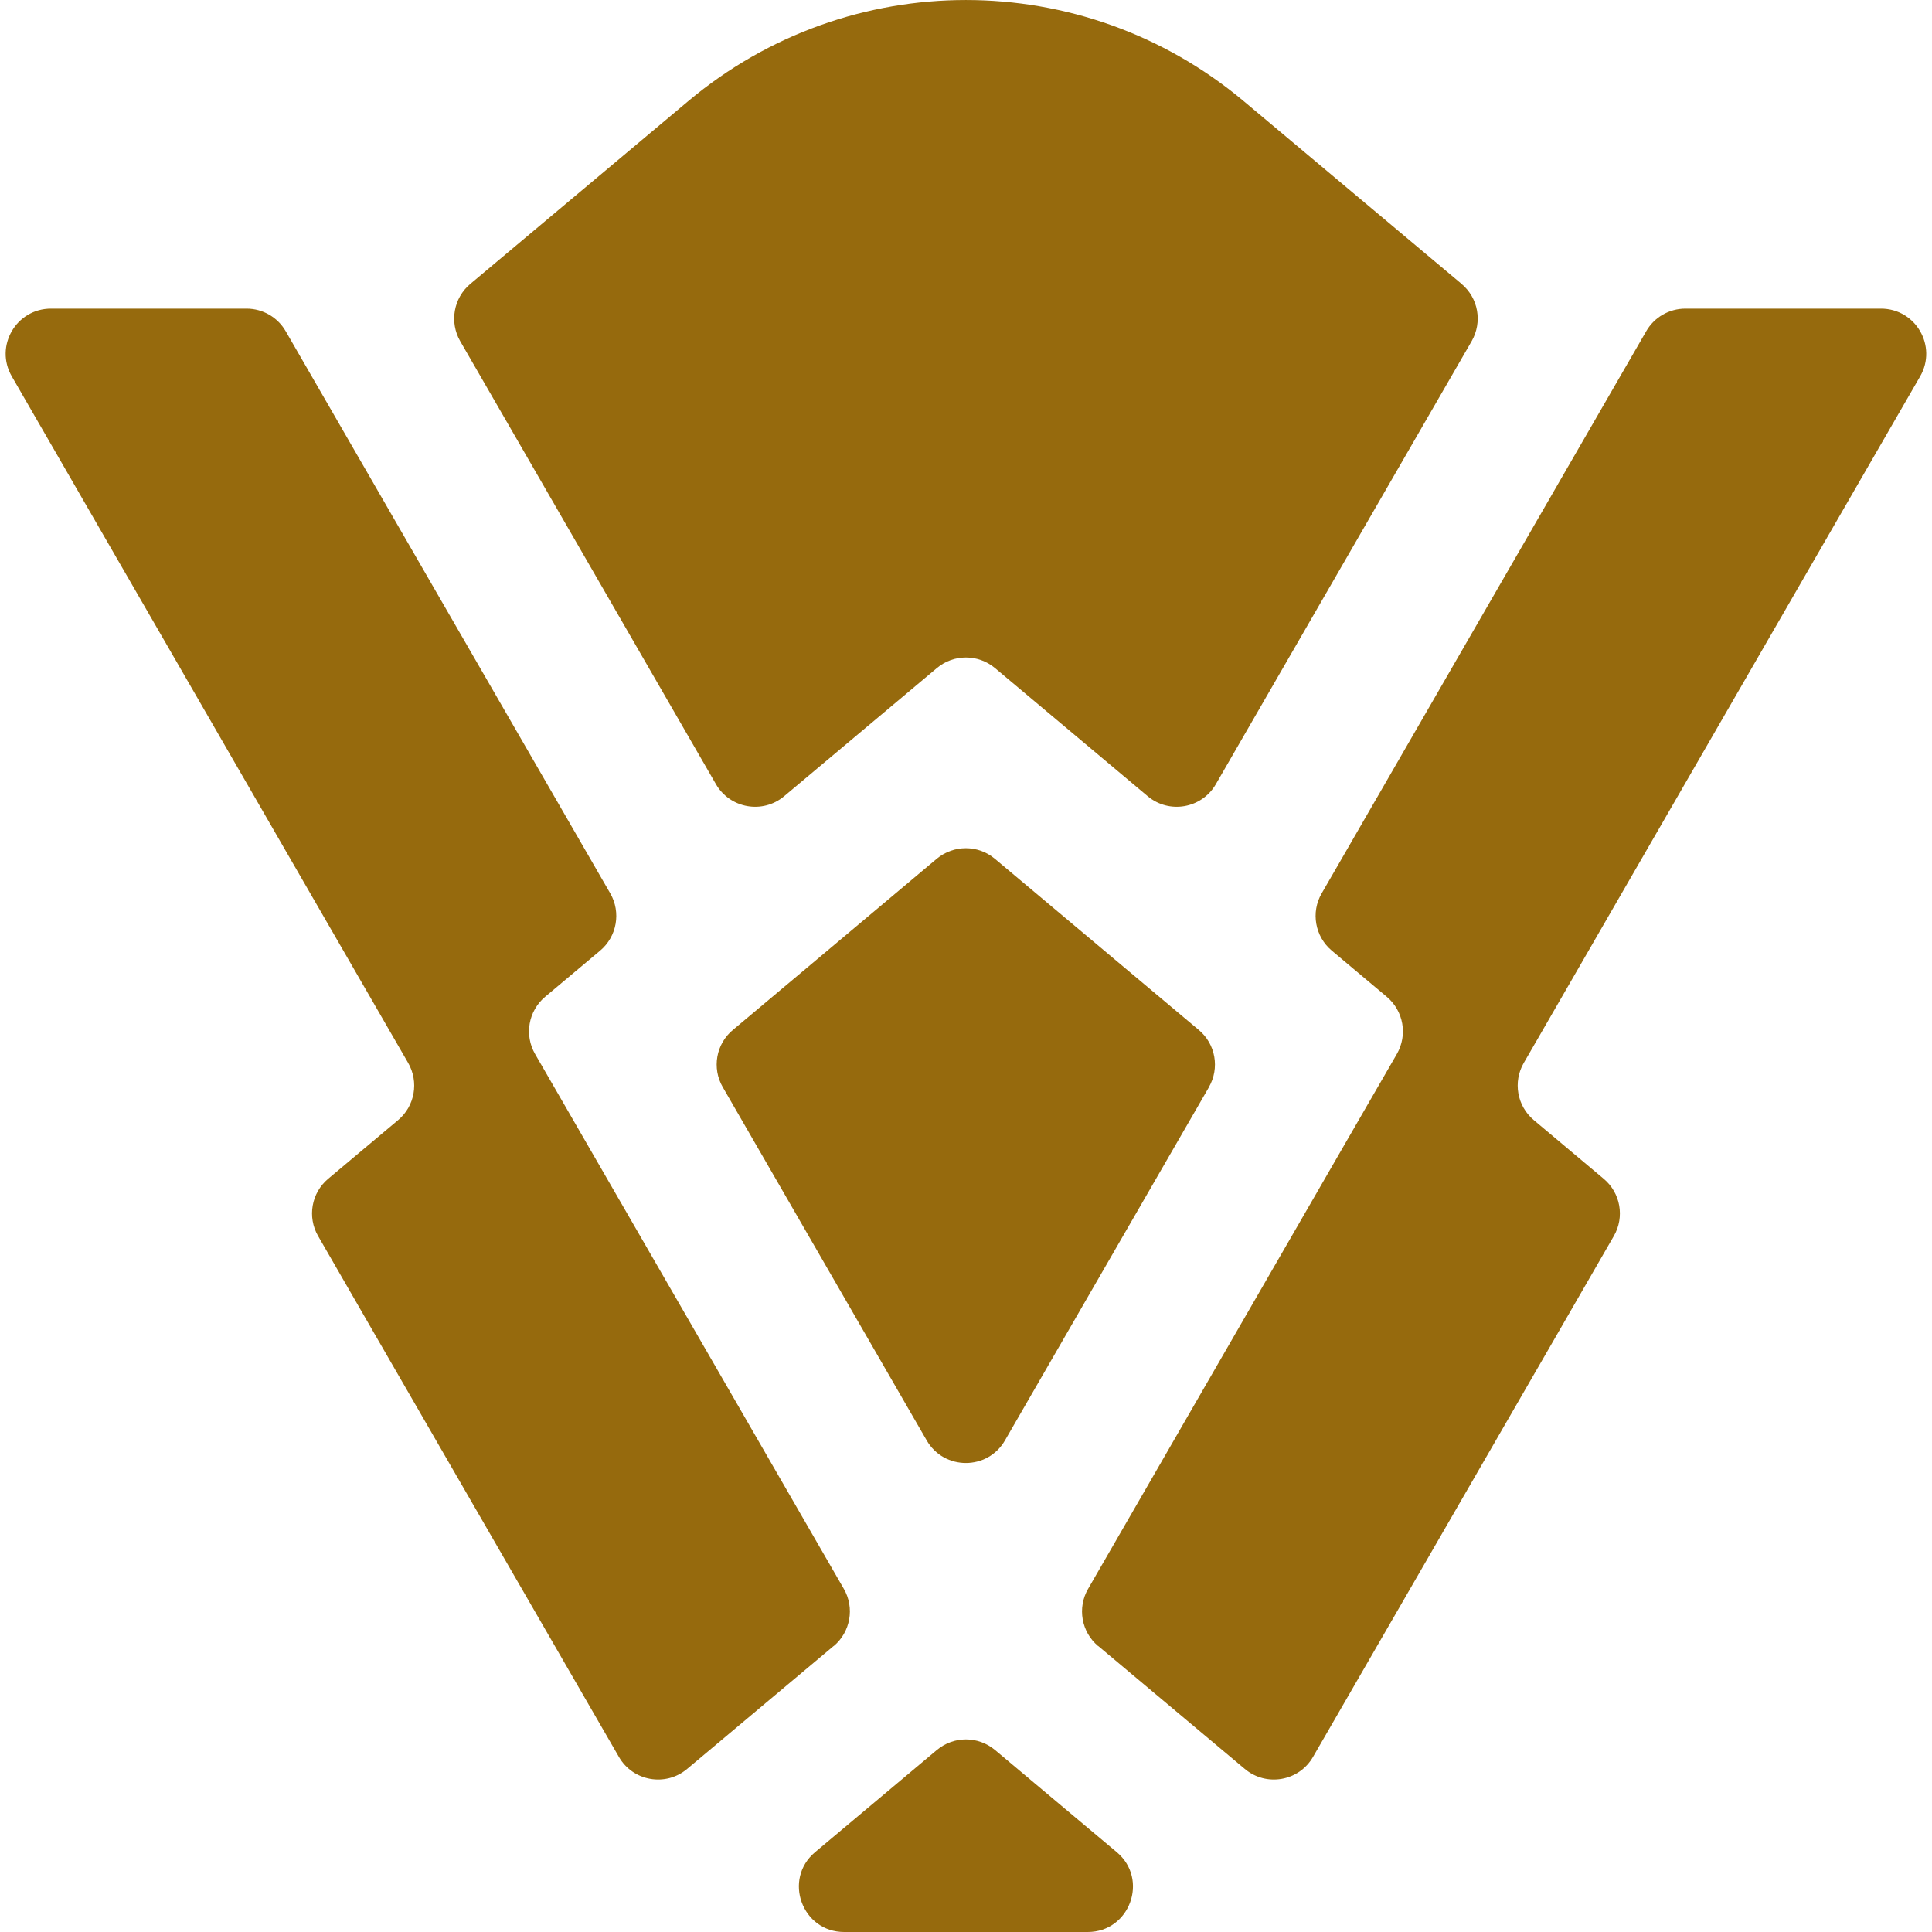 <svg width="28" height="28" viewBox="0 0 28 28" fill="none" xmlns="http://www.w3.org/2000/svg">
<path d="M12.083 23.854L9.958 25.637C9.646 25.899 9.173 25.815 8.97 25.463L5.41 19.3L4.61 17.913C4.451 17.638 4.513 17.288 4.756 17.084L5.769 16.234C6.013 16.03 6.074 15.68 5.915 15.404L0.171 5.455C-0.082 5.018 0.234 4.473 0.738 4.473H3.574C3.808 4.473 4.024 4.598 4.141 4.801L8.844 12.947C9.003 13.222 8.941 13.573 8.698 13.777L7.901 14.446C7.657 14.651 7.596 15 7.755 15.276L8.555 16.661L12.229 23.026C12.389 23.301 12.326 23.652 12.083 23.856V23.854Z" fill="#966A0D"/>
<path d="M21.182 4.115C21.426 4.319 21.487 4.669 21.328 4.945L17.621 11.365C17.418 11.717 16.945 11.801 16.633 11.539L14.42 9.682C14.176 9.478 13.821 9.478 13.578 9.682L11.365 11.539C11.053 11.801 10.58 11.717 10.376 11.365L6.67 4.945C6.511 4.67 6.573 4.319 6.816 4.115L9.975 1.465C12.302 -0.488 15.695 -0.488 18.024 1.465L21.183 4.115H21.182Z" fill="#966A0D"/>
<path d="M17.521 15.756L14.565 20.875C14.313 21.312 13.683 21.312 13.43 20.875L10.475 15.756C10.315 15.481 10.377 15.13 10.621 14.927L11.84 13.904L13.576 12.446C13.82 12.242 14.175 12.242 14.418 12.446L16.155 13.904L17.374 14.927C17.618 15.131 17.679 15.481 17.52 15.756H17.521Z" fill="#966A0D"/>
<path d="M15.915 23.854L18.041 25.637C18.353 25.899 18.826 25.815 19.029 25.463L22.589 19.3L23.389 17.913C23.548 17.638 23.486 17.288 23.242 17.084L22.23 16.234C21.986 16.03 21.924 15.68 22.084 15.404L27.828 5.455C28.08 5.018 27.765 4.473 27.261 4.473H24.425C24.191 4.473 23.974 4.598 23.858 4.801L19.155 12.947C18.995 13.222 19.058 13.573 19.301 13.777L20.098 14.446C20.342 14.651 20.403 15 20.244 15.276L19.444 16.661L15.77 23.026C15.61 23.301 15.672 23.652 15.915 23.856V23.854Z" fill="#966A0D"/>
<path d="M15.764 28H12.234C11.623 28 11.345 27.236 11.813 26.843L13.578 25.362C13.822 25.158 14.176 25.158 14.42 25.362L16.185 26.843C16.653 27.236 16.375 28 15.764 28Z" fill="#966A0D"/>
</svg>
